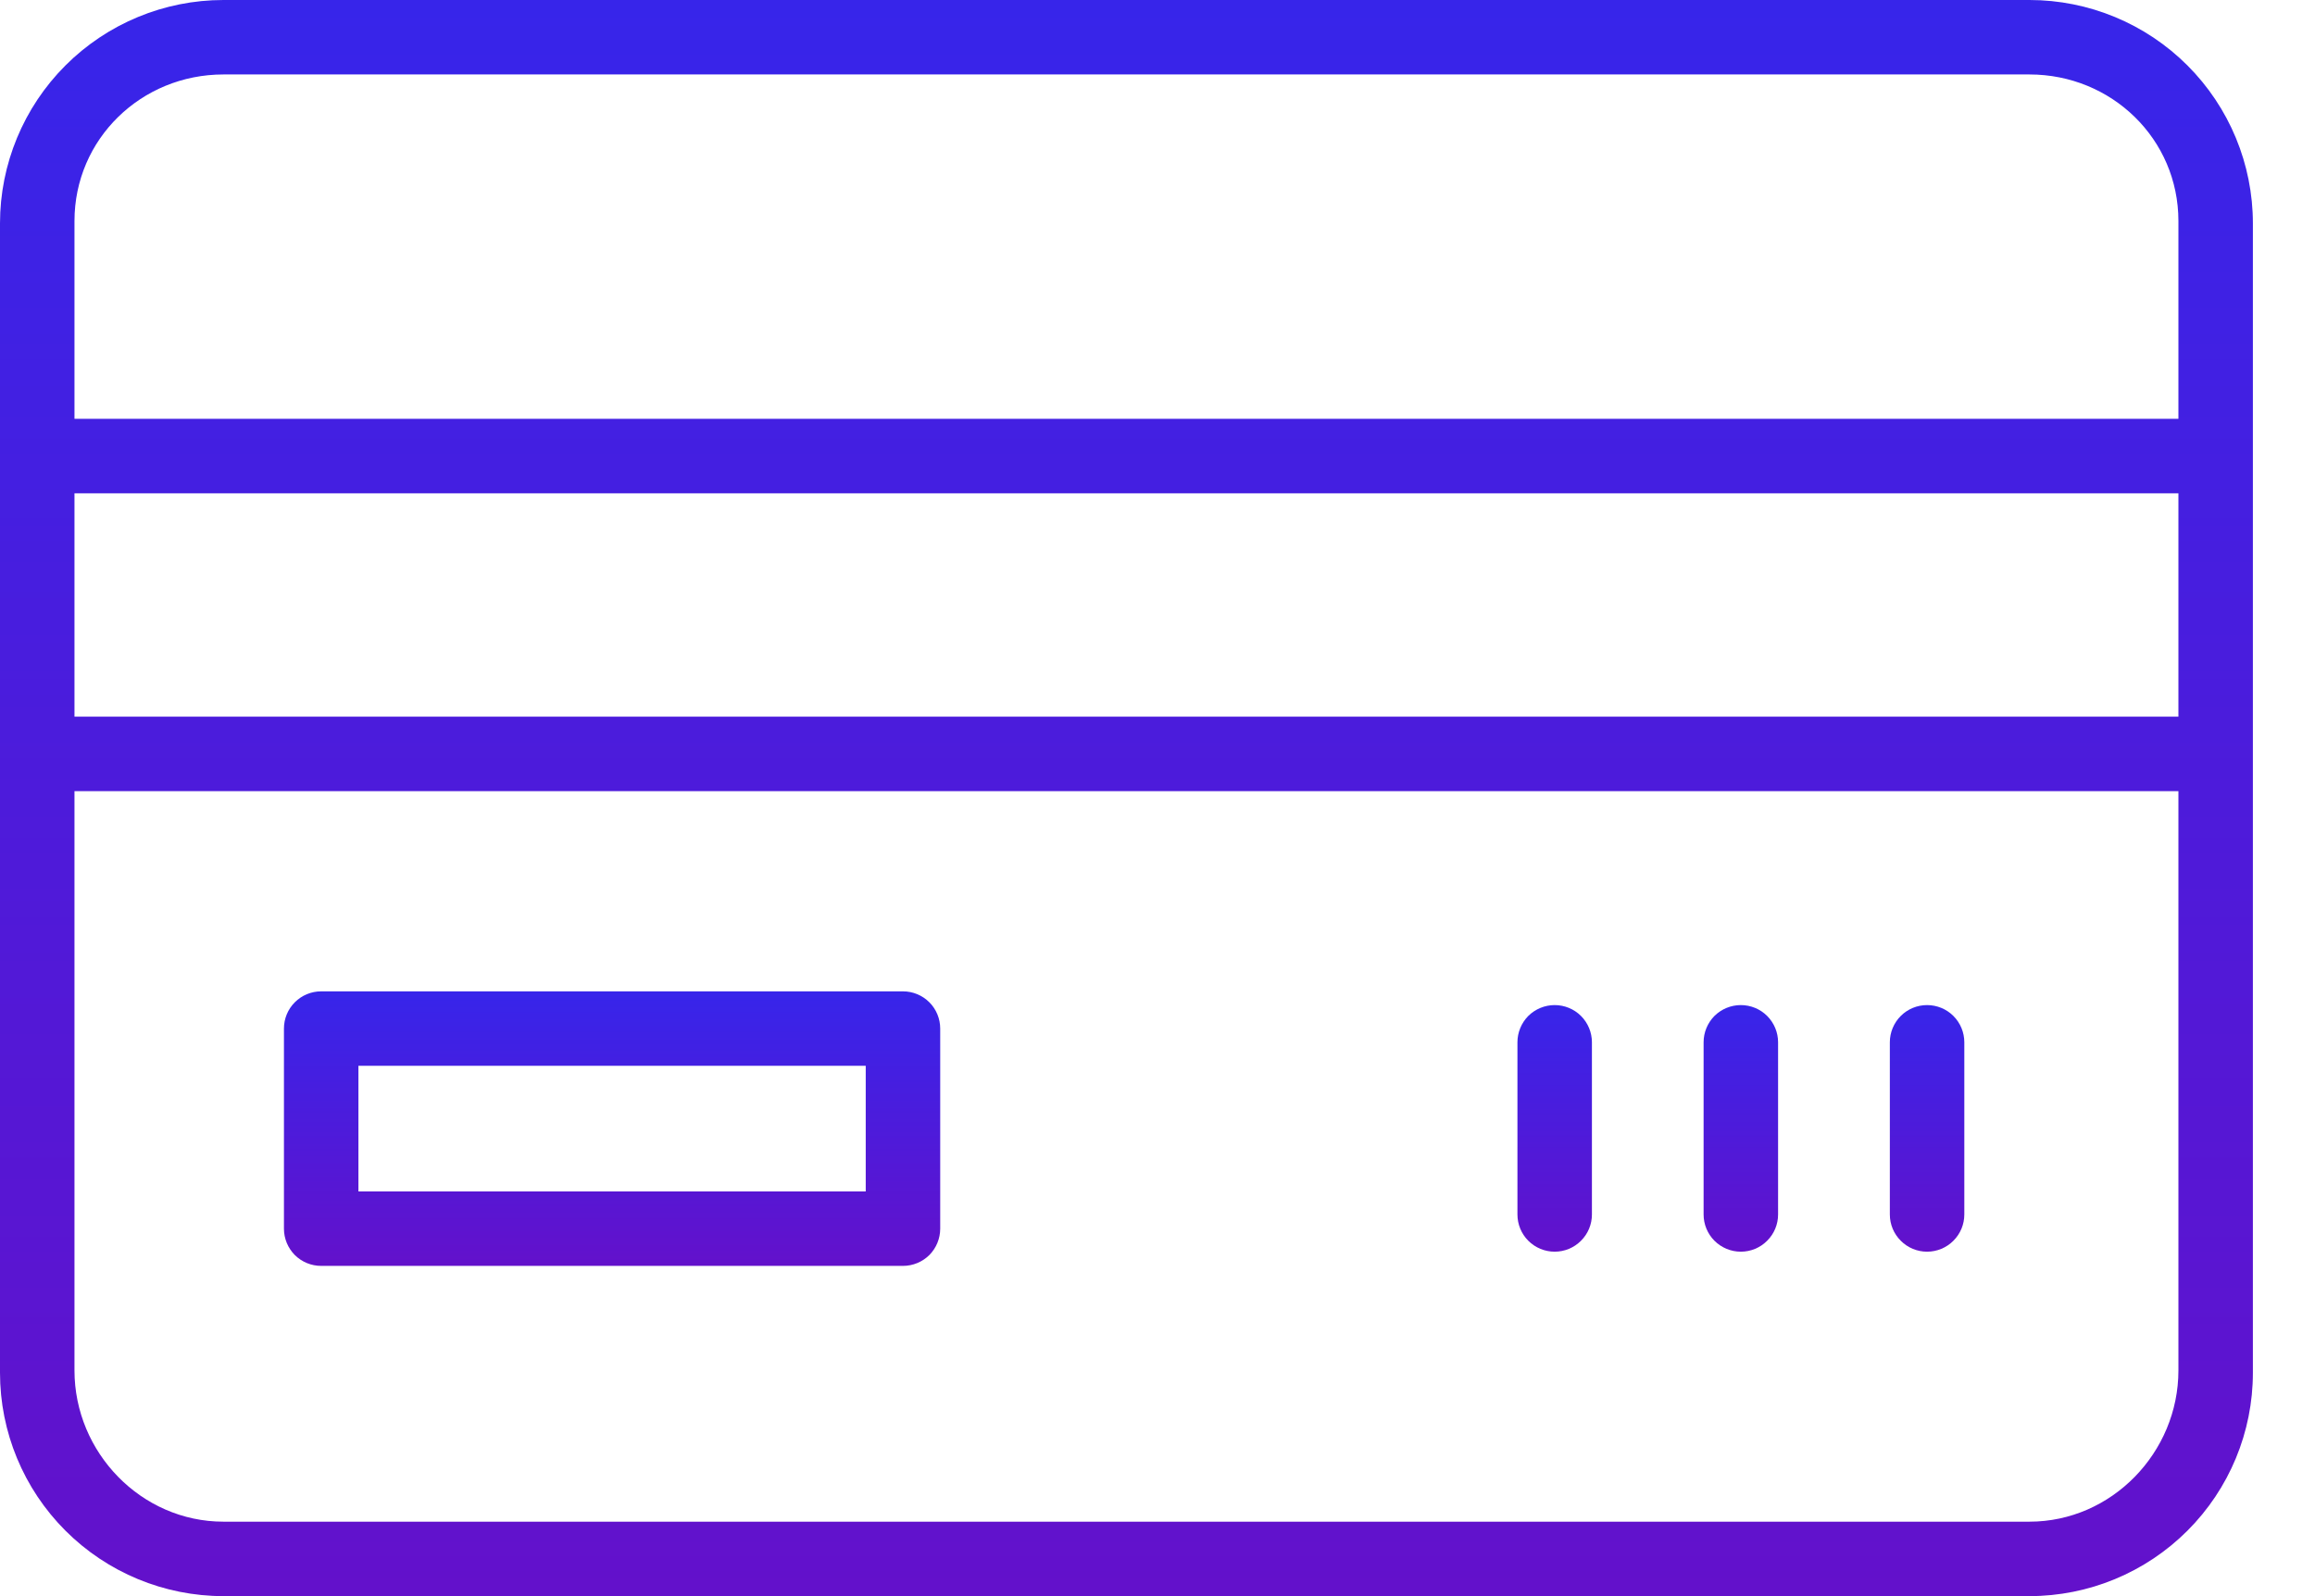 <svg width="29" height="20" viewBox="0 0 29 20" fill="none" xmlns="http://www.w3.org/2000/svg">
<path d="M28.222 2.799C28.222 2.057 27.927 1.345 27.402 0.82C26.877 0.295 26.165 0 25.423 0H2.799C2.057 0 1.345 0.295 0.82 0.82C0.295 1.345 0 2.057 0 2.799V17.201C0 17.944 0.295 18.655 0.82 19.18C1.345 19.705 2.057 20 2.799 20H25.423C26.165 20 26.877 19.705 27.402 19.18C27.927 18.655 28.222 17.944 28.222 17.201V2.799ZM27.289 8.98H0.933V6.181H27.289V8.98ZM25.423 19.067H2.799C1.77 19.067 0.933 18.201 0.933 17.172V9.913H27.289V17.172C27.289 18.201 26.452 19.067 25.423 19.067ZM2.799 0.933H25.423C26.452 0.933 27.289 1.741 27.289 2.77V5.248H0.933V2.77C0.933 1.741 1.77 0.933 2.799 0.933Z" fill="url(#paint0_linear_469_10208)"/>
<path d="M11.778 12.888C11.778 12.765 11.729 12.646 11.642 12.559C11.554 12.471 11.435 12.422 11.312 12.422H4.023C3.899 12.422 3.781 12.471 3.693 12.559C3.606 12.646 3.557 12.765 3.557 12.888V15.396C3.557 15.519 3.606 15.638 3.693 15.726C3.781 15.813 3.899 15.862 4.023 15.862H11.312C11.435 15.862 11.554 15.813 11.642 15.726C11.729 15.638 11.778 15.519 11.778 15.396V12.888ZM10.845 14.929H4.49V13.355H10.845V14.929Z" fill="url(#paint1_linear_469_10208)"/>
<path d="M19.475 12.594C19.352 12.594 19.233 12.643 19.145 12.73C19.058 12.818 19.009 12.937 19.009 13.06V15.218C19.009 15.341 19.058 15.46 19.145 15.547C19.233 15.635 19.352 15.684 19.475 15.684C19.599 15.684 19.718 15.635 19.805 15.547C19.893 15.46 19.942 15.341 19.942 15.218V13.06C19.942 12.937 19.893 12.818 19.805 12.73C19.718 12.643 19.599 12.594 19.475 12.594Z" fill="url(#paint2_linear_469_10208)"/>
<path d="M21.807 12.594C21.684 12.594 21.565 12.643 21.477 12.73C21.39 12.818 21.341 12.937 21.341 13.06V15.218C21.341 15.341 21.39 15.46 21.477 15.547C21.565 15.635 21.684 15.684 21.807 15.684C21.931 15.684 22.05 15.635 22.137 15.547C22.225 15.46 22.274 15.341 22.274 15.218V13.06C22.274 12.937 22.225 12.818 22.137 12.73C22.05 12.643 21.931 12.594 21.807 12.594Z" fill="url(#paint3_linear_469_10208)"/>
<path d="M24.14 12.594C24.017 12.594 23.898 12.643 23.811 12.73C23.723 12.818 23.674 12.937 23.674 13.06V15.218C23.674 15.341 23.723 15.46 23.811 15.547C23.898 15.635 24.017 15.684 24.14 15.684C24.264 15.684 24.383 15.635 24.47 15.547C24.558 15.46 24.607 15.341 24.607 15.218V13.06C24.607 12.937 24.558 12.818 24.47 12.73C24.383 12.643 24.264 12.594 24.14 12.594Z" fill="url(#paint4_linear_469_10208)"/>
<defs>
<linearGradient id="paint0_linear_469_10208" x1="14.111" y1="20" x2="14.111" y2="0" gradientUnits="userSpaceOnUse">
<stop stop-color="#6311CB"/>
<stop offset="1" stop-color="#3725EA"/>
</linearGradient>
<linearGradient id="paint1_linear_469_10208" x1="7.667" y1="15.862" x2="7.667" y2="12.422" gradientUnits="userSpaceOnUse">
<stop stop-color="#6311CB"/>
<stop offset="1" stop-color="#3725EA"/>
</linearGradient>
<linearGradient id="paint2_linear_469_10208" x1="19.475" y1="15.684" x2="19.475" y2="12.594" gradientUnits="userSpaceOnUse">
<stop stop-color="#6311CB"/>
<stop offset="1" stop-color="#3725EA"/>
</linearGradient>
<linearGradient id="paint3_linear_469_10208" x1="21.807" y1="15.684" x2="21.807" y2="12.594" gradientUnits="userSpaceOnUse">
<stop stop-color="#6311CB"/>
<stop offset="1" stop-color="#3725EA"/>
</linearGradient>
<linearGradient id="paint4_linear_469_10208" x1="24.14" y1="15.684" x2="24.14" y2="12.594" gradientUnits="userSpaceOnUse">
<stop stop-color="#6311CB"/>
<stop offset="1" stop-color="#3725EA"/>
</linearGradient>
</defs>
</svg>
